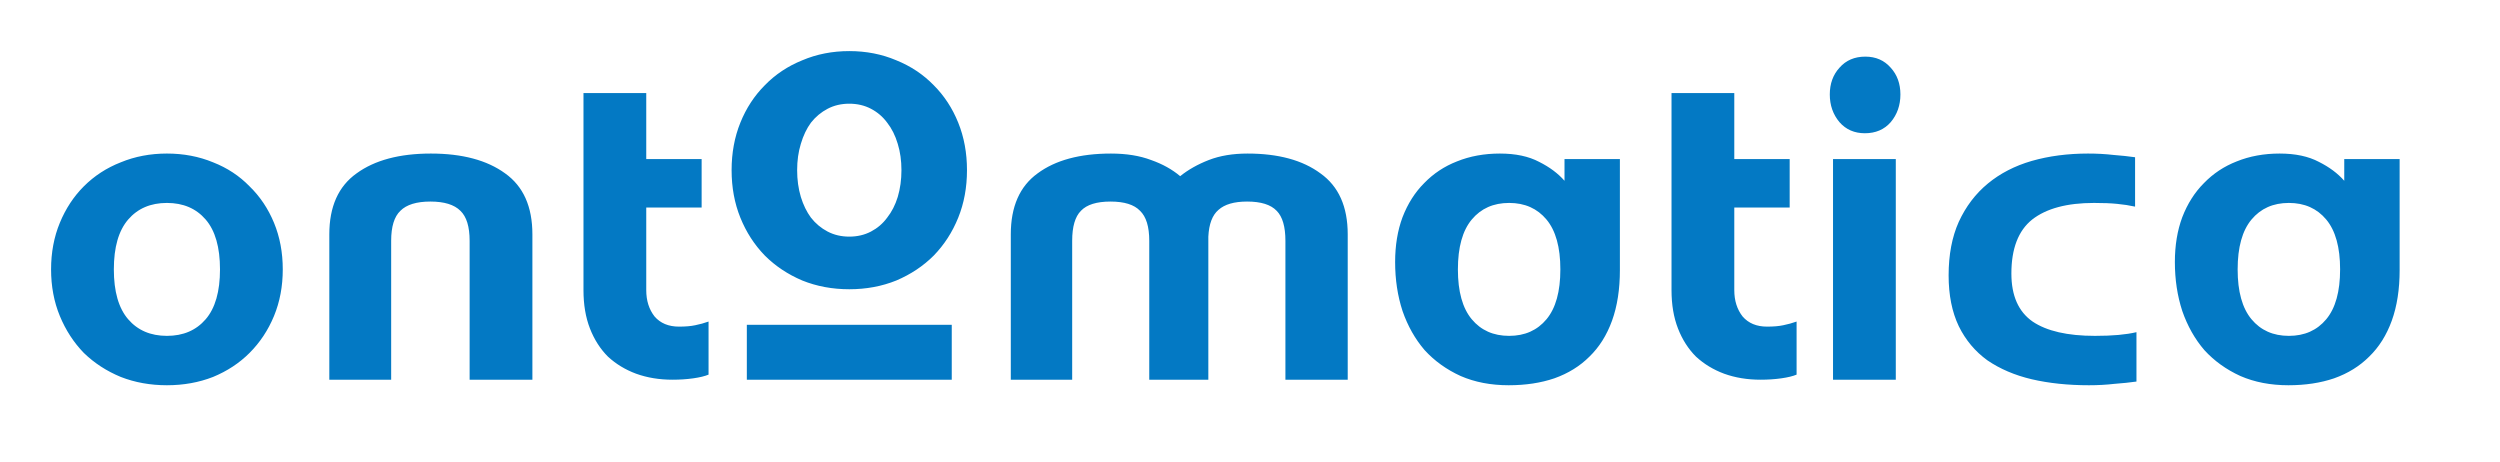<svg version="1.1" width="325px" height="60px" viewBox="60 75 325 60" xmlns="http://www.w3.org/2000/svg"><g fill="#0379C4"><path d="m81.7 125.082q-3.24 0-6-1.08-2.76-1.14-4.8-3.12-1.98-2.04-3.12-4.8-1.14-2.76-1.14-6.06 0-3.3 1.14-6.06 1.14-2.76 3.12-4.74 2.04-2.04 4.8-3.12 2.76-1.14 6-1.14 3.24 0 6 1.14 2.76 1.08 4.74 3.12 2.04 1.98 3.18 4.74 1.14 2.76 1.14 6.06 0 3.3-1.14 6.06-1.14 2.76-3.18 4.8-1.98 1.98-4.74 3.12-2.76 1.08-6 1.08zm0-6.42q3.18 0 5.04-2.16 1.86-2.16 1.86-6.48 0-4.32-1.86-6.48-1.86-2.16-5.04-2.16-3.18 0-5.04 2.16-1.86 2.16-1.86 6.48 0 4.32 1.86 6.48 1.86 2.16 5.04 2.16zM121.051 124.362l0-18.06q0-2.76-1.2-3.9-1.2-1.2-3.9-1.2-2.7 0-3.9 1.2-1.2 1.14-1.2 3.9l0 18.06-8.04 0 0-18.9q0-5.4 3.54-7.92 3.54-2.58 9.66-2.58 6.12 0 9.66 2.58 3.54 2.52 3.54 7.92l0 18.9-8.16 0zM152.112 123.702q-0.72 0.3-1.98 0.48-1.26 0.18-2.7 0.18-2.58 0-4.74-0.78-2.1-0.78-3.66-2.22-1.5-1.5-2.34-3.66-0.84-2.16-0.84-4.98l0-25.62 8.16 0 0 8.58 7.2 0 0 6.3-7.2 0 0 10.74q0 2.04 1.08 3.42 1.14 1.32 3.18 1.32 1.26 0 2.1-0.18 0.9-0.18 1.74-0.48l0 6.9zM170.408 112.602q-3.3 0-6.12-1.14-2.82-1.2-4.86-3.24-2.04-2.1-3.18-4.92-1.14-2.82-1.14-6.18 0-3.36 1.14-6.18 1.14-2.82 3.18-4.86 2.04-2.1 4.86-3.24 2.82-1.2 6.12-1.2 3.3 0 6.12 1.2 2.82 1.14 4.86 3.24 2.04 2.04 3.18 4.86 1.14 2.82 1.14 6.18 0 3.36-1.14 6.18-1.14 2.82-3.18 4.92-2.04 2.04-4.86 3.24-2.82 1.14-6.12 1.14zm0-6.84q1.56 0 2.82-0.66 1.26-0.66 2.1-1.8 0.9-1.14 1.38-2.7 0.48-1.62 0.48-3.48 0-1.86-0.48-3.42-0.48-1.62-1.38-2.76-0.84-1.14-2.1-1.8-1.26-0.66-2.82-0.66-1.56 0-2.82 0.66-1.26 0.66-2.16 1.8-0.84 1.14-1.32 2.76-0.48 1.56-0.48 3.42 0 1.86 0.48 3.48 0.48 1.56 1.32 2.7 0.9 1.14 2.16 1.8 1.26 0.66 2.82 0.66zm-13.32 18.6 0-7.14 26.64 0 0 7.14-26.64 0zM227.104 124.362l0-18.06q0-2.76-1.14-3.9-1.14-1.2-3.84-1.2-2.52 0-3.72 1.08-1.2 1.02-1.32 3.48l0 18.6-7.68 0 0-18.06q0-2.76-1.2-3.9-1.14-1.2-3.84-1.2-2.7 0-3.84 1.2-1.14 1.14-1.14 3.9l0 18.06-7.98 0 0-18.9q0-5.4 3.48-7.92 3.48-2.58 9.54-2.58 3 0 5.22 0.84 2.22 0.78 3.78 2.1 1.56-1.26 3.72-2.1 2.16-0.84 5.04-0.84 6 0 9.48 2.58 3.54 2.52 3.54 7.92l0 18.9-8.1 0zM270.587 110.082q0 3.78-1.02 6.6-1.02 2.82-2.94 4.68-1.86 1.86-4.56 2.82-2.64 0.9-5.94 0.9-3.48 0-6.24-1.2-2.76-1.26-4.68-3.36-1.86-2.16-2.88-5.1-0.96-2.94-0.96-6.36 0-3.24 0.96-5.82 1.02-2.64 2.82-4.44 1.8-1.86 4.26-2.82 2.52-1.02 5.58-1.02 3.06 0 5.1 1.08 2.04 1.02 3.3 2.46l0-2.82 7.2 0 0 14.4zm-14.4 8.58q3.06 0 4.86-2.16 1.8-2.16 1.8-6.48 0-4.32-1.8-6.48-1.8-2.16-4.86-2.16-3.06 0-4.86 2.16-1.8 2.16-1.8 6.48 0 4.32 1.8 6.48 1.8 2.16 4.86 2.16zM293.557 123.702q-0.72 0.3-1.98 0.48-1.26 0.18-2.7 0.18-2.58 0-4.74-0.78-2.1-0.78-3.66-2.22-1.5-1.5-2.34-3.66-0.84-2.16-0.84-4.98l0-25.62 8.16 0 0 8.58 7.2 0 0 6.3-7.2 0 0 10.74q0 2.04 1.08 3.42 1.14 1.32 3.18 1.32 1.26 0 2.1-0.18 0.9-0.18 1.74-0.48l0 6.9zM298.293 124.362l0-28.68 8.16 0 0 28.68-8.16 0zm4.14-32.04q-2.04 0-3.3-1.44-1.26-1.5-1.26-3.6 0-2.1 1.26-3.48 1.26-1.44 3.36-1.44 2.04 0 3.3 1.44 1.26 1.38 1.26 3.48 0 2.1-1.26 3.6-1.26 1.44-3.36 1.44zM337.74 124.602q-1.26 0.18-2.88 0.3-1.56 0.18-3.3 0.18-4.08 0-7.44-0.78-3.3-0.78-5.76-2.46-2.4-1.74-3.72-4.44-1.32-2.76-1.32-6.6 0-4.02 1.32-6.96 1.38-3 3.78-4.98 2.4-1.98 5.7-2.94 3.36-0.96 7.32-0.96 1.74 0 3.3 0.18 1.56 0.12 2.82 0.3l0 6.42q-1.08-0.24-2.34-0.36-1.2-0.12-3-0.12-5.28 0-8.04 2.16-2.7 2.16-2.7 7.02 0 4.32 2.76 6.24 2.76 1.86 8.1 1.86 1.74 0 3.06-0.12 1.32-0.12 2.34-0.36l0 6.42zM371.954 110.082q0 3.78-1.02 6.6-1.02 2.82-2.94 4.68-1.86 1.86-4.56 2.82-2.64 0.9-5.94 0.9-3.48 0-6.24-1.2-2.76-1.26-4.68-3.36-1.86-2.16-2.88-5.1-0.96-2.94-0.96-6.36 0-3.24 0.96-5.82 1.02-2.64 2.82-4.44 1.8-1.86 4.26-2.82 2.52-1.02 5.58-1.02 3.06 0 5.1 1.08 2.04 1.02 3.3 2.46l0-2.82 7.2 0 0 14.4zm-14.4 8.58q3.06 0 4.86-2.16 1.8-2.16 1.8-6.48 0-4.32-1.8-6.48-1.8-2.16-4.86-2.16-3.06 0-4.86 2.16-1.8 2.16-1.8 6.48 0 4.32 1.8 6.48 1.8 2.16 4.86 2.16z"/></g></svg>
